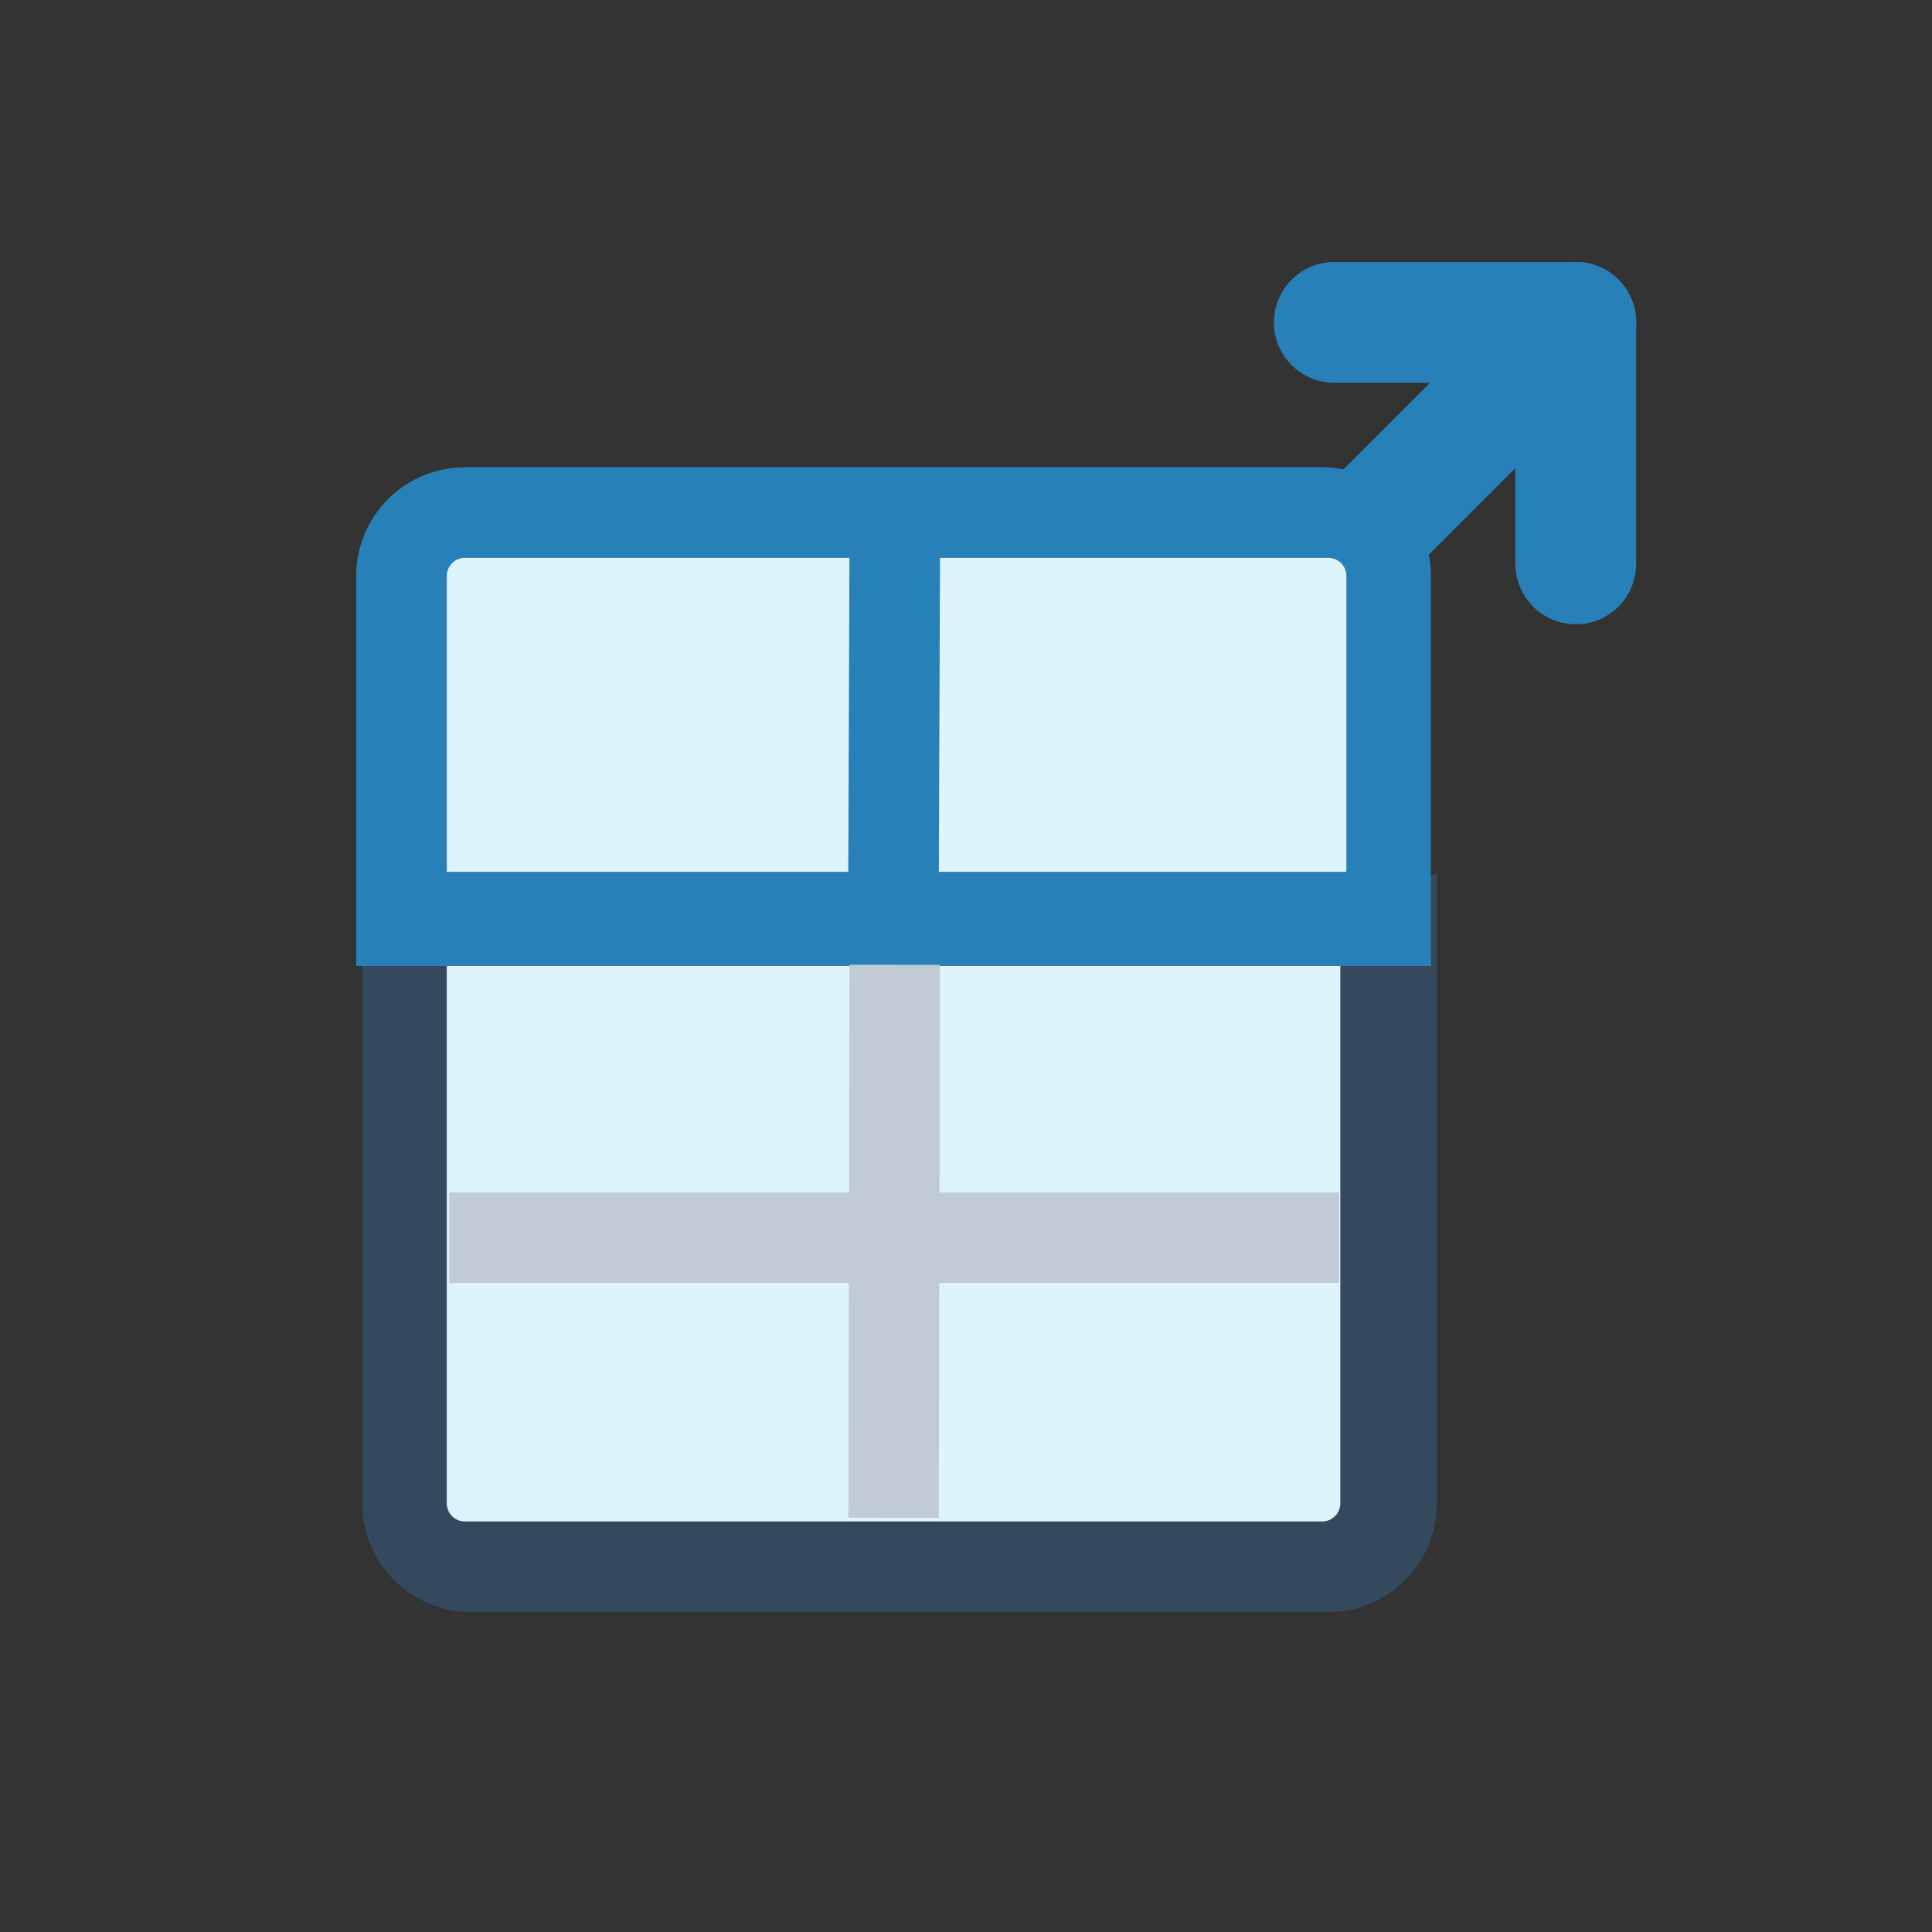 <svg xmlns="http://www.w3.org/2000/svg" viewBox="0 0 16 16"><rect x="0" y="0" width="16" height="16" fill="#333333" stroke="none"/><defs><style>.cls-1,.cls-3{fill:#34495e;}.cls-1,.cls-6{stroke:#2880b9;}.cls-1{stroke-linecap:round;}.cls-1,.cls-5{stroke-linejoin:round;}.cls-2,.cls-6{fill:#def4fd;}.cls-4{fill:#2880b9;}.cls-5{fill:none;stroke:#c1cbd5;}.cls-5,.cls-6{stroke-width:0.75px;}.cls-6{stroke-miterlimit:1;}</style></defs><title>foreign_table</title><g id="_2" data-name="2"><line class="cls-1" x1="11.46" y1="4.26" x2="13.05" y2="2.67"/><line class="cls-1" x1="11.05" y1="2.67" x2="13.05" y2="2.67"/><line class="cls-1" x1="13.05" y1="4.67" x2="13.05" y2="2.67"/><path class="cls-2" d="M3.85,13a.53.53,0,0,1-.52-.53V7.6h8.15v4.83A.53.53,0,0,1,11,13Z"/><path class="cls-3" d="M11.1,8v4.45a.15.15,0,0,1-.15.15H3.85a.15.15,0,0,1-.15-.15V8h7.4m.75-.75H3v5.2a.9.9,0,0,0,.9.9H11a.9.9,0,0,0,.9-.9V7.23Z"/><path class="cls-2" d="M3.33,7.6V4.77a.53.53,0,0,1,.52-.53H11a.53.53,0,0,1,.52.53V7.6Z"/><path class="cls-4" d="M11,4.62a.15.15,0,0,1,.15.15V7.22H3.7V4.77a.15.15,0,0,1,.15-.15H11m0-.75H3.85a.9.9,0,0,0-.9.9V8h8.9V4.77a.9.9,0,0,0-.9-.9Z"/><line class="cls-5" x1="3.72" y1="10.25" x2="11.09" y2="10.25"/><line class="cls-5" x1="7.41" y1="7.99" x2="7.4" y2="12.57"/><line class="cls-6" x1="7.41" y1="4.55" x2="7.4" y2="7.23"/></g></svg>